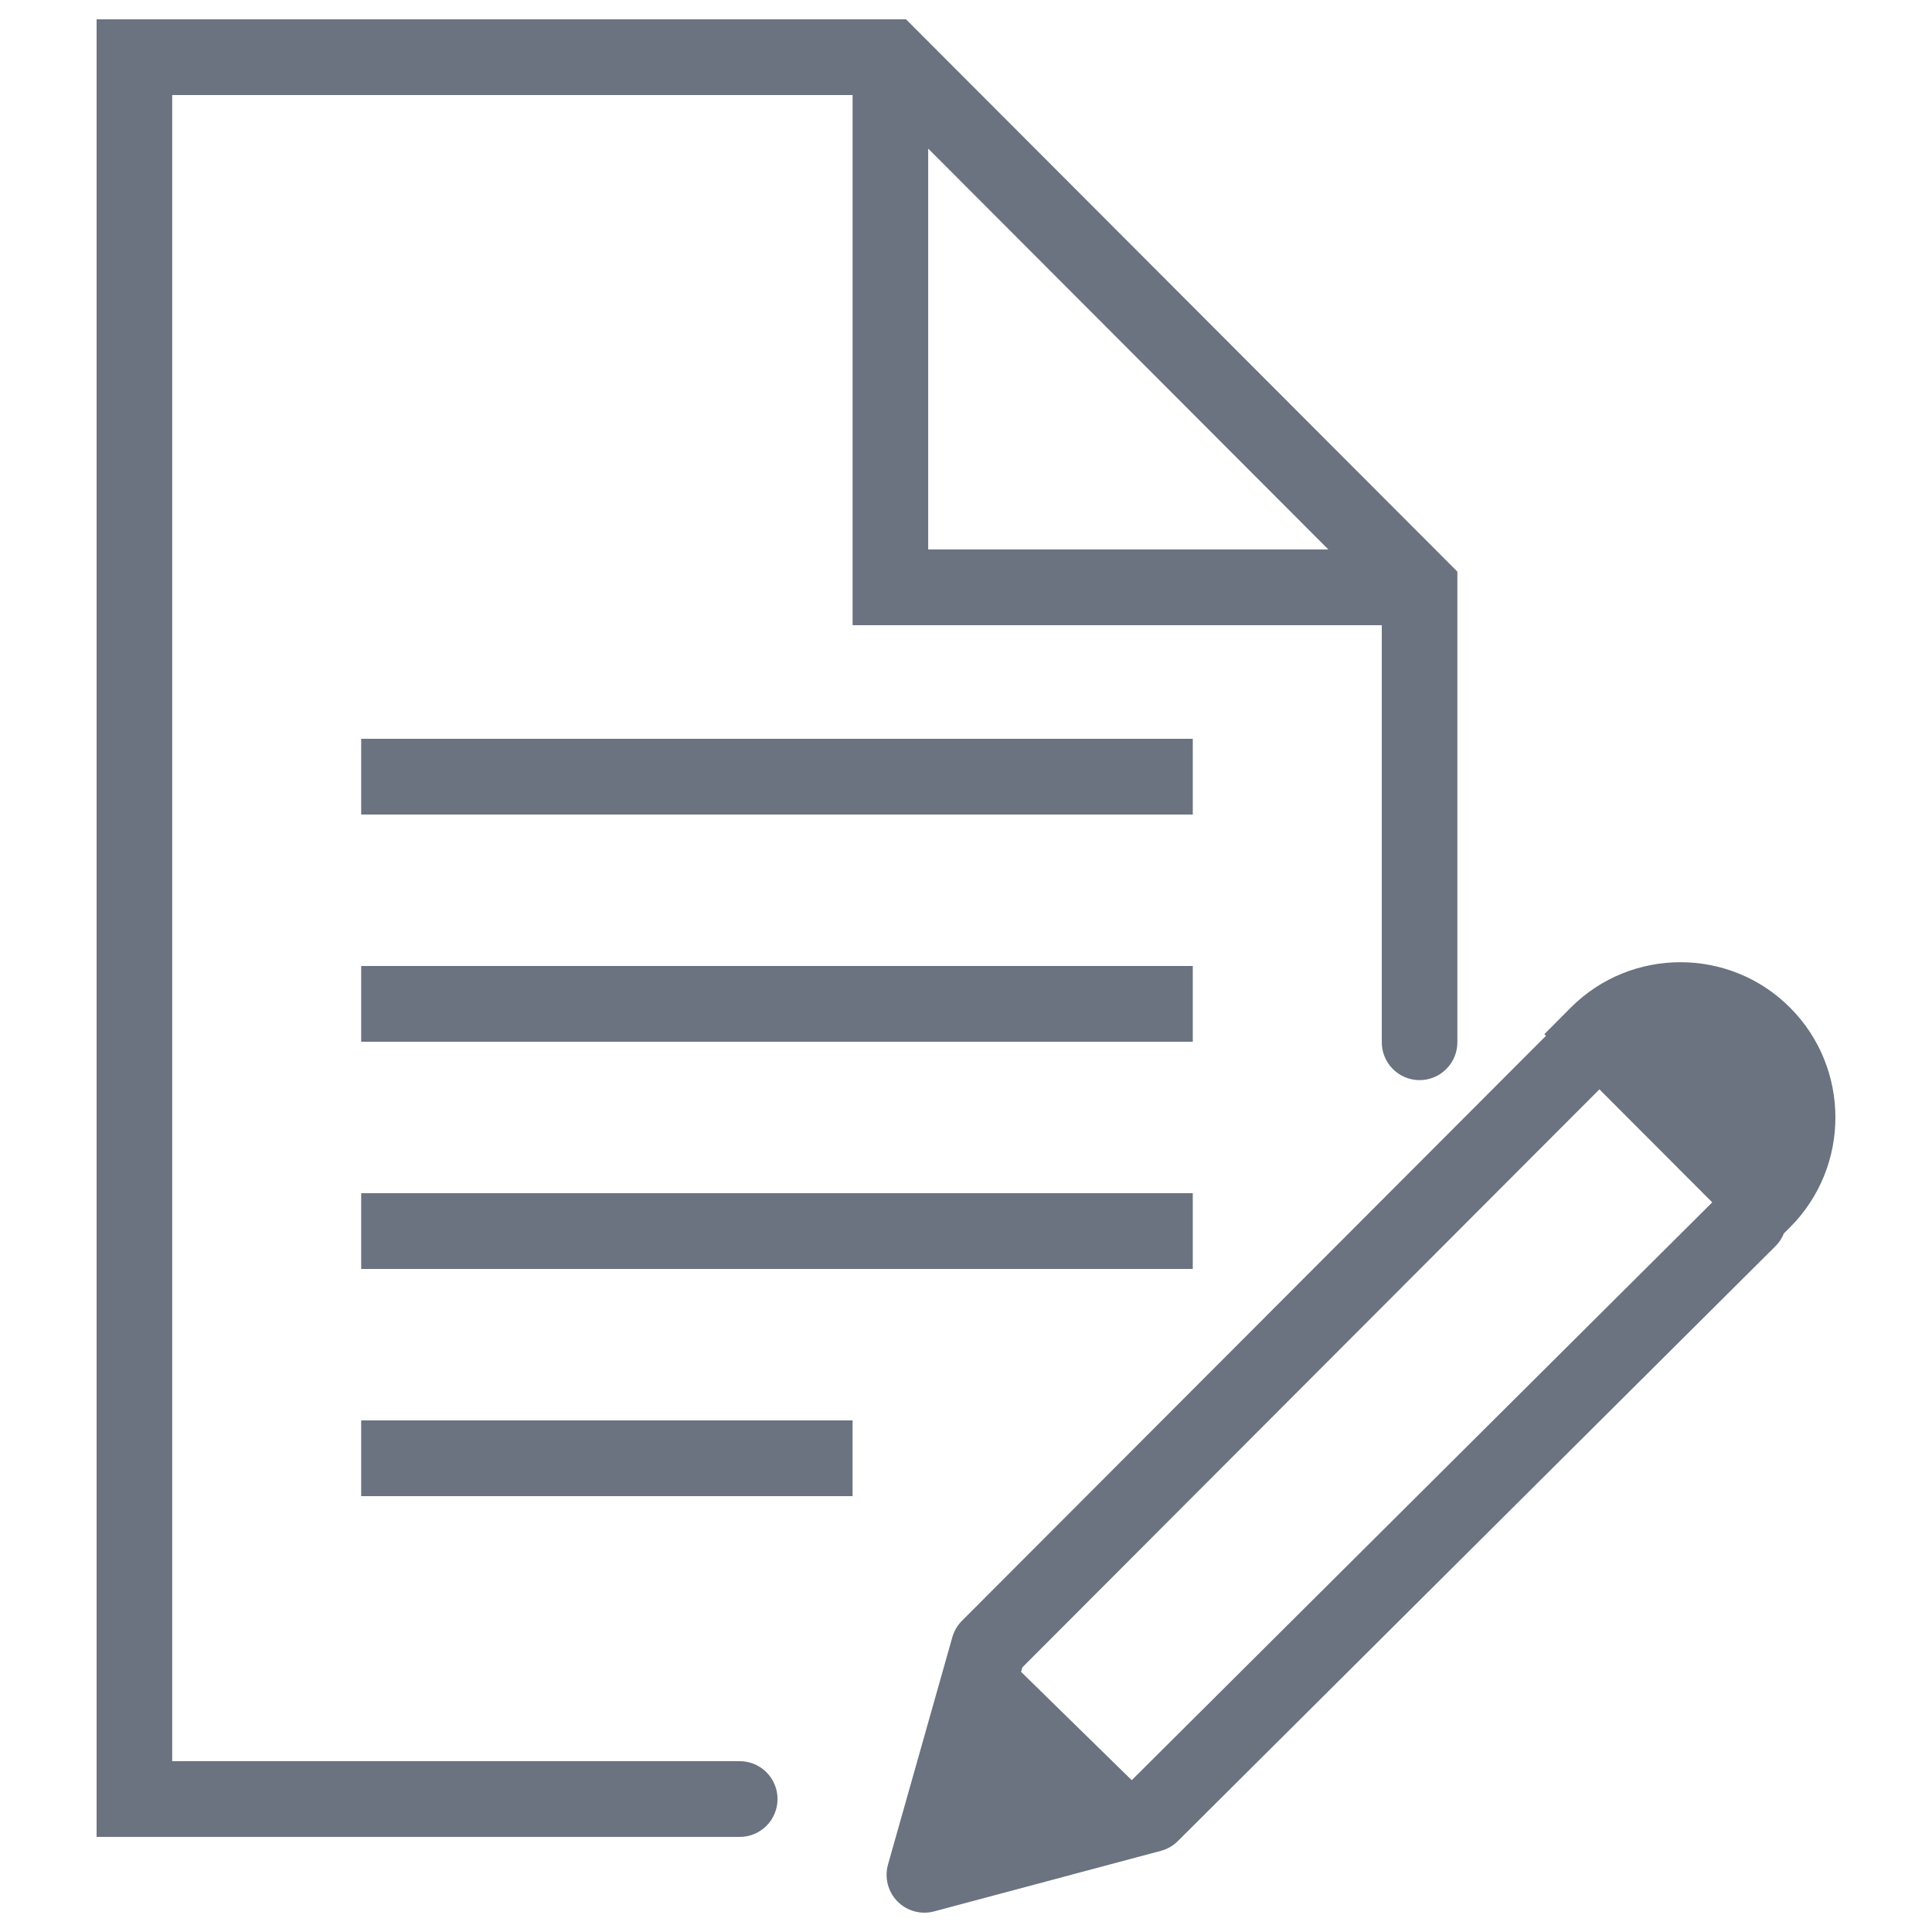 <svg width="100" height="100" viewBox="0 0 100 100" fill="none" xmlns="http://www.w3.org/2000/svg">
<path d="M5 1V95.078H38.26C38.52 95.082 38.777 95.034 39.017 94.937C39.258 94.84 39.477 94.697 39.662 94.514C39.846 94.332 39.993 94.115 40.093 93.875C40.193 93.635 40.245 93.378 40.245 93.118C40.245 92.859 40.193 92.601 40.093 92.362C39.993 92.122 39.846 91.905 39.662 91.722C39.477 91.54 39.258 91.396 39.017 91.299C38.777 91.203 38.52 91.155 38.26 91.158H8.913V4.92H44.13V32.359H71.521V53.919C71.517 54.179 71.565 54.437 71.662 54.678C71.758 54.919 71.902 55.138 72.084 55.323C72.266 55.508 72.483 55.655 72.722 55.755C72.961 55.855 73.218 55.907 73.477 55.907C73.736 55.907 73.993 55.855 74.232 55.755C74.472 55.655 74.688 55.508 74.87 55.323C75.052 55.138 75.196 54.919 75.293 54.678C75.389 54.437 75.437 54.179 75.434 53.919V29.588L46.896 1H5ZM48.043 7.691L68.754 28.439H48.043V7.691ZM18.695 38.239V42.159H61.738V38.239H18.695ZM86.978 49.804C84.923 49.804 82.868 50.586 81.303 52.154L79.935 53.529L80.019 53.613L49.789 83.893C49.554 84.129 49.383 84.421 49.292 84.743L45.964 96.502C45.869 96.836 45.864 97.189 45.95 97.525C46.035 97.861 46.208 98.168 46.451 98.415C46.694 98.662 46.998 98.84 47.332 98.931C47.666 99.022 48.018 99.023 48.352 98.933L60.091 95.798C60.422 95.709 60.724 95.535 60.966 95.293L91.876 64.523C92.076 64.329 92.233 64.096 92.335 63.837L92.652 63.524C95.783 60.388 95.783 55.29 92.652 52.154C91.087 50.586 89.032 49.804 86.978 49.804ZM18.695 49.999V53.919H61.738V49.999H18.695ZM82.786 56.384L88.625 62.234L58.578 92.142L52.85 86.534L52.915 86.304L82.786 56.384ZM18.695 61.759V65.679H61.738V61.759H18.695ZM18.695 73.519V77.439H44.13V73.519H18.695Z" fill="#6B7280"/>
</svg>
